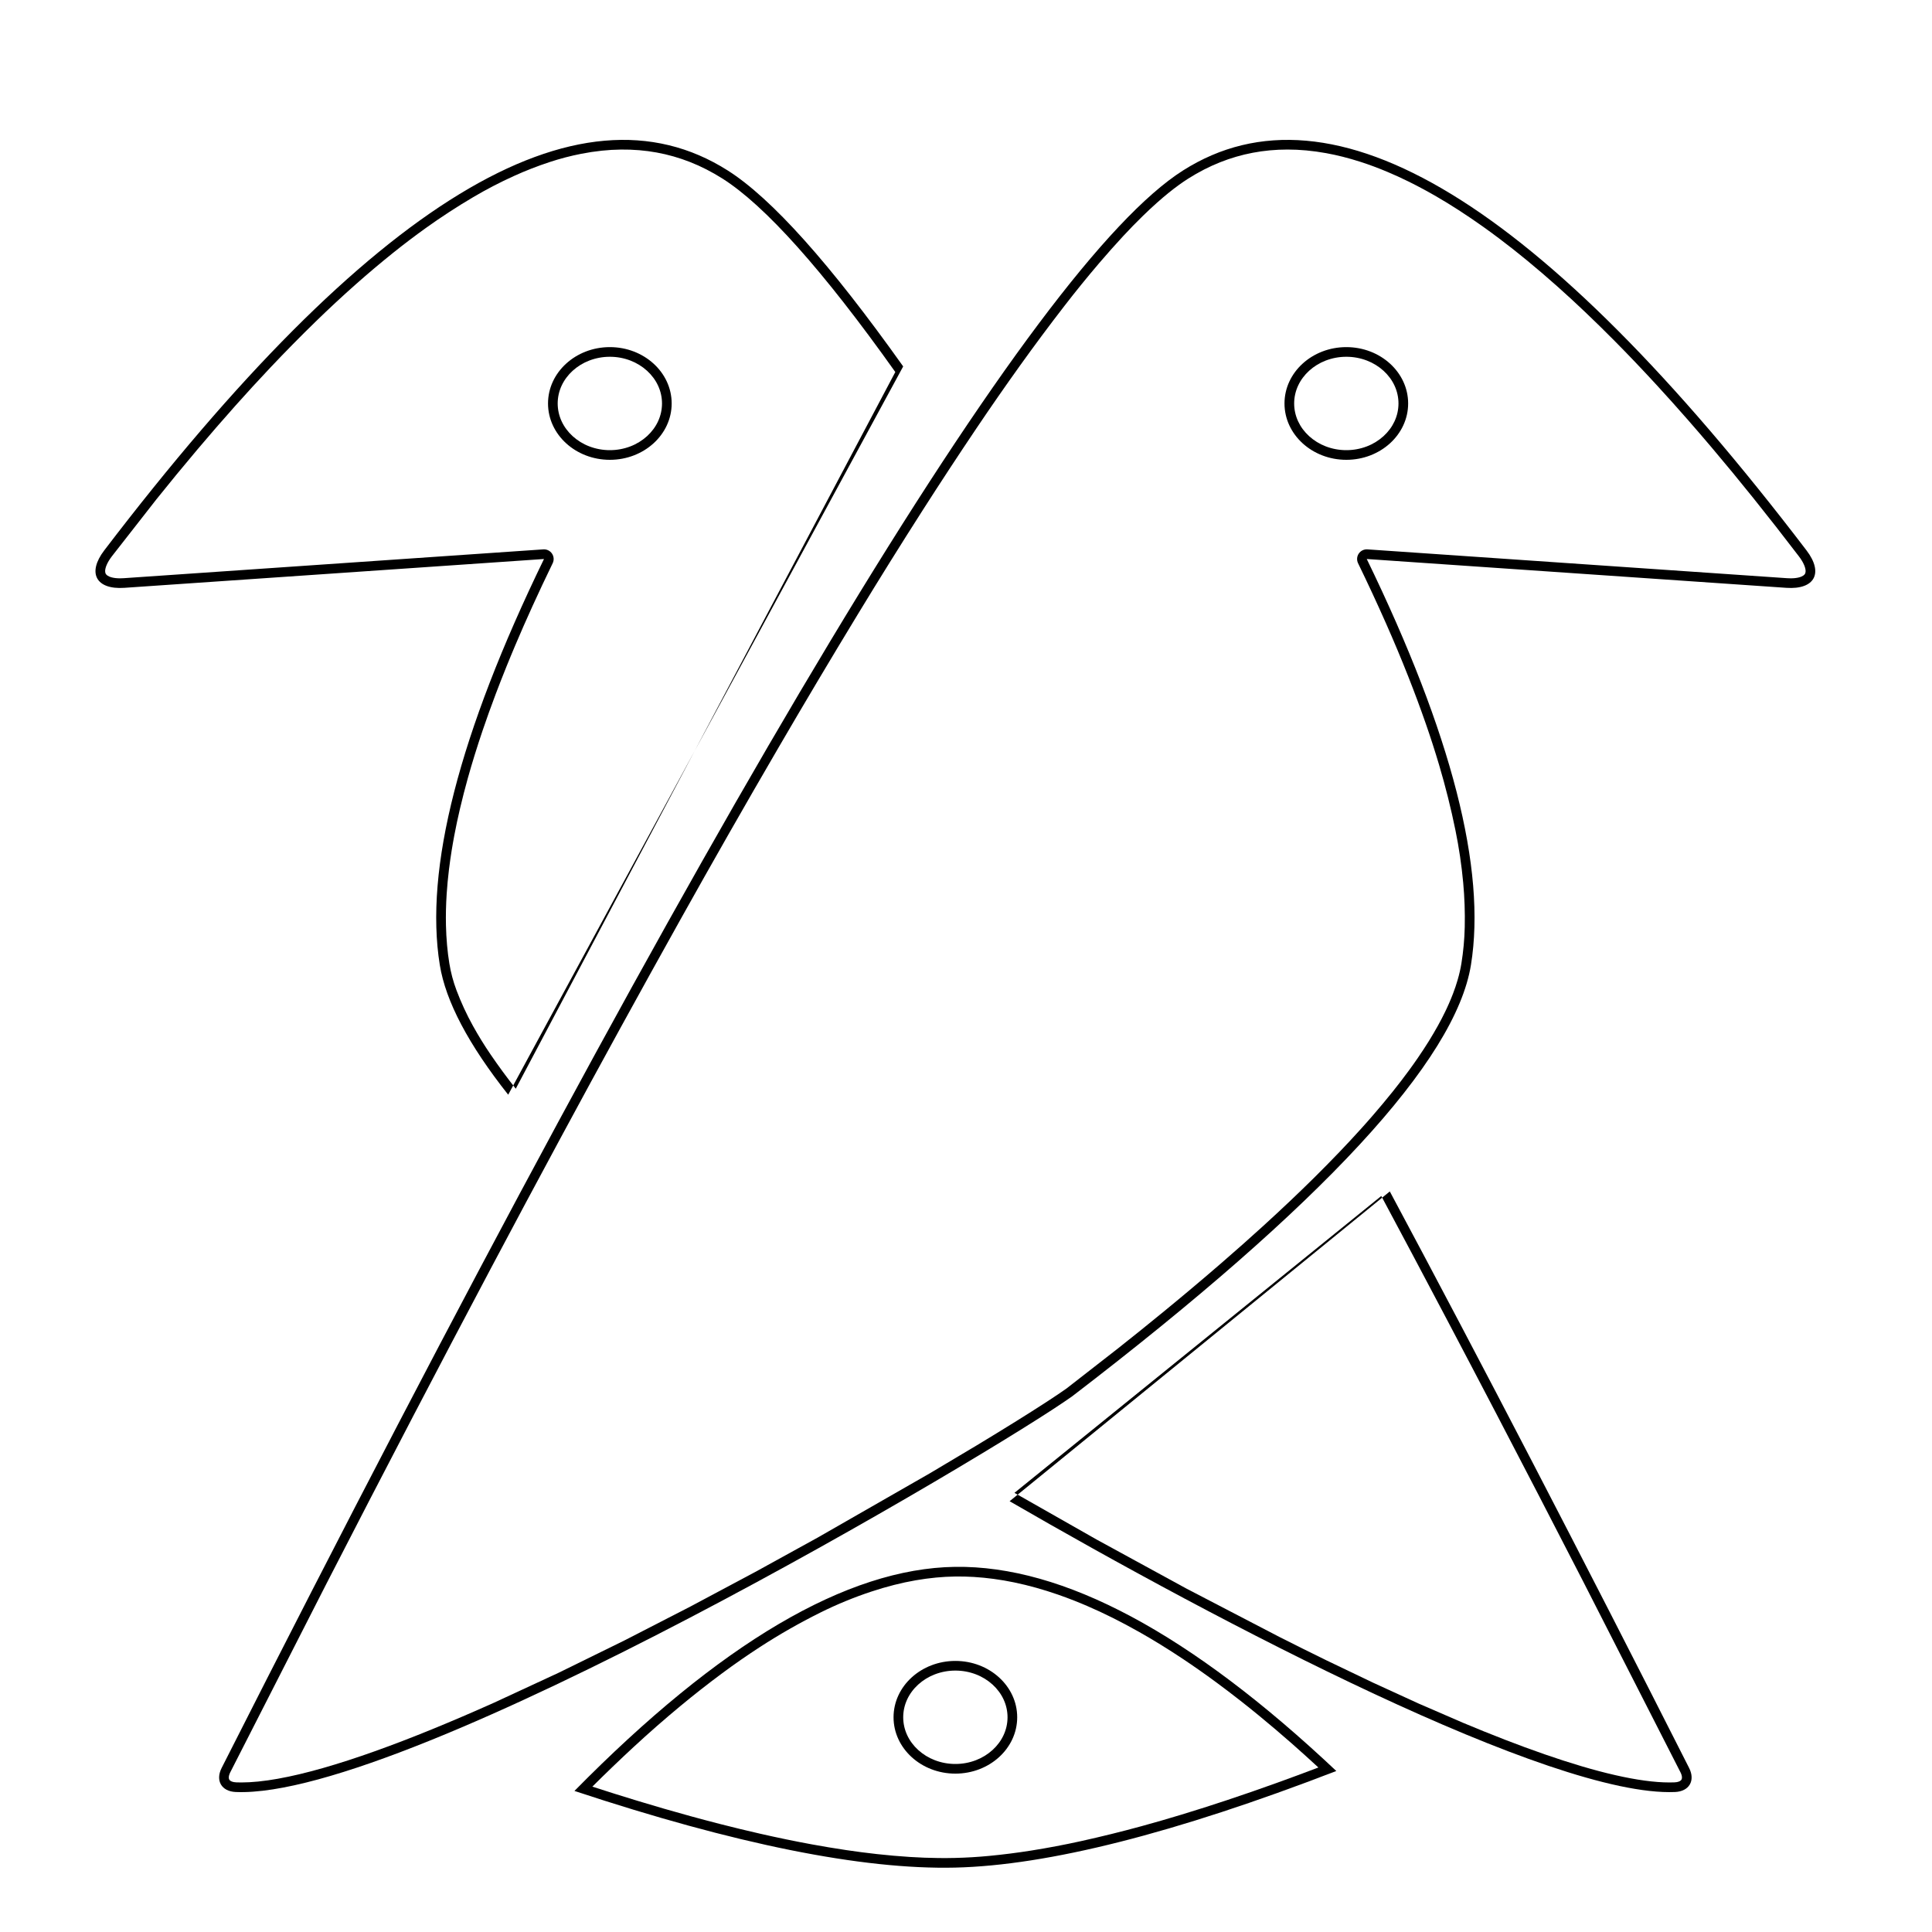 <?xml version="1.0" encoding="UTF-8" standalone="no"?><!-- Generator: Gravit.io --><svg xmlns="http://www.w3.org/2000/svg" xmlns:xlink="http://www.w3.org/1999/xlink" style="isolation:isolate" viewBox="0 0 3000 3000" width="3000pt" height="3000pt"><defs><clipPath id="_clipPath_i9SnbLnPOVSMszPsPjkeVlZh7g8utCPe"><rect width="3000" height="3000"/></clipPath></defs><g clip-path="url(#_clipPath_i9SnbLnPOVSMszPsPjkeVlZh7g8utCPe)"><path d=" M 2158.076 1850.049 Q 2371.121 2248.076 2622.836 2745.26 C 2632.808 2764.957 2622.996 2781.697 2600.938 2782.621 C 2409.014 2790.657 1892.405 2519.095 1567.725 2331.076 M 2144.85 1857.13 C 2161.42 1888.07 2177.93 1919.05 2194.39 1950.04 C 2211.76 1982.74 2229.08 2015.46 2246.34 2048.2 C 2258.81 2071.86 2271.26 2095.52 2283.68 2119.2 C 2296.57 2143.76 2309.43 2168.34 2322.27 2192.93 C 2367.82 2280.2 2413.09 2367.62 2458.07 2455.19 L 2609.47 2752.08 C 2610.24 2753.57 2610.85 2755.15 2611.28 2756.77 C 2611.58 2757.88 2611.73 2759.03 2611.74 2760.18 C 2611.74 2761.11 2611.57 2762.04 2611.21 2762.9 C 2610.92 2763.55 2610.49 2764.13 2609.96 2764.62 C 2609.02 2765.43 2607.94 2766.06 2606.77 2766.46 C 2605.86 2766.79 2604.92 2767.05 2603.96 2767.23 C 2602.76 2767.45 2601.55 2767.59 2600.34 2767.63 C 2597.69 2767.74 2595.05 2767.8 2592.4 2767.79 C 2586.28 2767.78 2580.16 2767.54 2574.05 2767.07 C 2567.26 2766.55 2560.49 2765.82 2553.75 2764.9 C 2546.35 2763.88 2538.99 2762.69 2531.65 2761.31 C 2523.7 2759.82 2515.78 2758.17 2507.89 2756.36 C 2499.42 2754.42 2490.99 2752.34 2482.59 2750.11 C 2473.65 2747.74 2464.74 2745.24 2455.87 2742.61 C 2436.62 2736.88 2417.51 2730.71 2398.54 2724.1 C 2377.8 2716.89 2357.19 2709.31 2336.72 2701.36 C 2314.76 2692.85 2292.92 2684.02 2271.2 2674.9 L 2202.73 2645.22 L 2132.05 2612.84 L 2059.9 2578.28 C 2035.53 2566.37 2011.23 2554.29 1987.03 2542.04 L 1842 2466.6 L 1702.79 2390.58 L 1575.24 2318.09" fill-rule="evenodd" fill="rgb(0,0,0)"/><path d=" M 789.122 1699.867 Q 696.652 1583.052 682.933 1498.434 Q 646.77 1275.387 844.705 868.024 Q 528.201 889.765 193.146 912.78 C 149.097 915.806 135.075 889.762 161.854 854.656 Q 780.946 43.076 1130.1 264.771 C 1198.205 308.014 1288.979 409.387 1402.461 568.988 M 800.88 1690.56 C 787.11 1673.16 773.97 1655.28 761.48 1636.94 C 751.79 1622.71 742.76 1608.04 734.41 1592.98 C 724.56 1575.22 716.02 1556.75 708.86 1537.74 C 703.77 1524.25 700.05 1510.27 697.74 1496.03 C 696.23 1486.71 695.05 1477.33 694.22 1467.92 C 693.29 1457.57 692.72 1447.18 692.48 1436.79 C 692.3 1428.96 692.3 1421.13 692.48 1413.31 C 692.67 1404.87 693.04 1396.43 693.59 1388 C 693.99 1381.78 694.49 1375.56 695.08 1369.35 C 695.7 1362.78 696.41 1356.22 697.21 1349.68 C 697.8 1344.86 698.44 1340.05 699.13 1335.24 C 699.84 1330.23 700.6 1325.23 701.4 1320.24 C 702 1316.55 702.62 1312.86 703.27 1309.18 C 703.93 1305.38 704.62 1301.59 705.33 1297.81 C 708.02 1283.56 711.03 1269.38 714.36 1255.28 C 718.08 1239.52 722.12 1223.83 726.47 1208.24 C 729.82 1196.27 733.33 1184.34 737.02 1172.47 C 741.01 1159.6 745.18 1146.77 749.51 1134.01 C 752.64 1124.79 755.85 1115.6 759.14 1106.44 C 762.62 1096.75 766.18 1087.08 769.83 1077.45 C 772.47 1070.46 775.16 1063.48 777.89 1056.52 C 780.73 1049.27 783.6 1042.04 786.52 1034.83 C 788.66 1029.54 790.83 1024.25 793.01 1018.98 C 795.26 1013.55 797.52 1008.13 799.81 1002.72 C 808.49 982.2 817.45 961.81 826.68 941.54 C 836.91 919.09 847.42 896.77 858.2 874.58 C 860.53 869.77 860.13 864.07 857.14 859.63 C 854.15 855.2 849.01 852.69 843.68 853.06 L 527.17 874.8 L 192.12 897.82 C 192.11 897.82 192.11 897.82 192.1 897.82 C 190.19 897.95 188.28 898.02 186.37 898.02 C 184.02 898.03 181.67 897.9 179.33 897.64 C 177.43 897.43 175.55 897.09 173.69 896.63 C 172.26 896.27 170.85 895.79 169.49 895.2 C 168.51 894.77 167.56 894.24 166.68 893.63 C 166.08 893.2 165.52 892.71 165.03 892.16 C 164.66 891.75 164.35 891.3 164.09 890.81 C 163.84 890.3 163.65 889.77 163.52 889.22 C 163.35 888.46 163.26 887.69 163.26 886.91 C 163.27 885.59 163.43 884.28 163.72 882.99 C 164.13 881.17 164.7 879.4 165.43 877.68 C 166.37 875.45 167.47 873.28 168.71 871.2 C 170.25 868.63 171.94 866.15 173.77 863.77 L 242.9 775.32 C 263.81 749.21 285.06 723.37 306.64 697.82 C 325.97 674.95 345.6 652.32 365.52 629.96 C 383.37 609.92 401.52 590.15 419.95 570.64 C 442.84 546.41 466.23 522.66 490.1 499.41 C 510.66 479.38 531.7 459.85 553.19 440.83 C 571.8 424.36 590.8 408.35 610.17 392.8 C 627 379.29 644.19 366.26 661.73 353.7 C 685.34 336.8 709.69 320.95 734.7 306.19 C 755.14 294.13 776.21 283.17 797.83 273.36 C 815.95 265.14 834.49 257.9 853.39 251.67 C 869.52 246.35 885.97 242.05 902.64 238.78 C 913.19 236.71 923.81 235.11 934.5 233.97 C 944.41 232.92 954.37 232.34 964.34 232.23 C 973.79 232.12 983.24 232.46 992.66 233.24 C 1001.74 233.99 1010.78 235.19 1019.74 236.82 C 1028.57 238.44 1037.32 240.48 1045.96 242.94 C 1054.64 245.42 1063.19 248.32 1071.58 251.63 C 1080.19 255.02 1088.62 258.82 1096.85 263.03 C 1105.47 267.44 1113.88 272.24 1122.05 277.43 C 1126.25 280.1 1130.37 282.88 1134.42 285.77 C 1138.84 288.92 1143.18 292.17 1147.44 295.51 C 1152.06 299.14 1156.61 302.85 1161.08 306.65 C 1165.9 310.75 1170.65 314.93 1175.32 319.18 C 1185.67 328.64 1195.76 338.4 1205.55 348.43 C 1216.66 359.79 1227.5 371.39 1238.08 383.24 C 1249.91 396.47 1261.49 409.92 1272.83 423.58 C 1285.38 438.68 1297.7 453.97 1309.79 469.44 C 1323.05 486.4 1336.09 503.52 1348.93 520.81 C 1362.89 539.62 1376.66 558.58 1390.23 577.68" fill-rule="evenodd" fill="rgb(0,0,0)"/><path d=" M 1836.9 264.771 Q 2186.054 43.076 2805.146 854.656 C 2831.925 889.762 2817.903 915.806 2773.854 912.78 Q 2438.799 889.765 2122.295 868.024 Q 2320.23 1275.387 2284.067 1498.434 Q 2247.905 1721.481 1665.075 2168.039 C 1542.541 2255.503 635.157 2793.888 366.062 2782.621 C 344.004 2781.697 334.192 2764.956 344.164 2745.26 Q 1487.747 486.465 1836.9 264.771 Z  M 1844.94 277.43 C 1852.96 272.34 1861.2 267.62 1869.65 263.28 C 1877.73 259.14 1885.99 255.38 1894.42 252.02 C 1902.65 248.74 1911.02 245.86 1919.52 243.38 C 1927.97 240.92 1936.54 238.86 1945.18 237.21 C 1953.94 235.55 1962.77 234.3 1971.64 233.48 C 1980.83 232.63 1990.05 232.2 1999.27 232.21 C 2008.97 232.21 2018.66 232.66 2028.32 233.56 C 2038.69 234.53 2049 235.95 2059.25 237.81 C 2067.9 239.39 2076.5 241.25 2085.02 243.41 C 2094.23 245.74 2103.37 248.37 2112.42 251.28 C 2119.32 253.5 2126.18 255.88 2132.98 258.41 C 2140.24 261.11 2147.44 263.97 2154.57 266.98 C 2159.9 269.22 2165.19 271.54 2170.44 273.94 C 2175.97 276.47 2181.45 279.07 2186.9 281.75 C 2190.95 283.74 2194.97 285.77 2198.97 287.84 C 2203.13 289.99 2207.26 292.18 2211.37 294.41 C 2214.44 296.07 2217.49 297.75 2220.52 299.45 C 2223.65 301.21 2226.76 302.98 2229.86 304.77 C 2241.79 311.68 2253.54 318.87 2265.11 326.36 C 2277.97 334.68 2290.65 343.29 2303.13 352.17 C 2307.12 355.01 2311.08 357.88 2315.03 360.77 C 2319.11 363.76 2323.17 366.77 2327.21 369.81 C 2342.07 380.99 2356.69 392.5 2371.04 404.32 C 2387.18 417.62 2403.06 431.22 2418.66 445.14 C 2433.06 457.98 2447.25 471.05 2461.22 484.35 C 2476.68 499.06 2491.93 514.01 2506.95 529.17 C 2517.76 540.08 2528.46 551.09 2539.05 562.21 C 2550.4 574.12 2561.64 586.13 2572.77 598.24 C 2580.79 606.98 2588.77 615.77 2596.69 624.6 C 2604.99 633.87 2613.24 643.18 2621.44 652.55 C 2627.41 659.37 2633.35 666.21 2639.26 673.08 C 2645.37 680.18 2651.46 687.31 2657.51 694.46 C 2679.55 720.48 2701.23 746.79 2722.55 773.39 C 2746.47 803.23 2770.04 833.36 2793.23 863.77 C 2795.06 866.15 2796.75 868.63 2798.29 871.2 C 2799.53 873.28 2800.63 875.45 2801.57 877.68 C 2802.3 879.4 2802.87 881.17 2803.28 882.99 C 2803.57 884.28 2803.73 885.59 2803.74 886.91 C 2803.74 887.69 2803.65 888.46 2803.48 889.22 C 2803.35 889.77 2803.16 890.3 2802.91 890.81 C 2802.65 891.3 2802.34 891.75 2801.97 892.16 C 2801.48 892.71 2800.92 893.2 2800.32 893.63 C 2799.44 894.24 2798.49 894.77 2797.51 895.2 C 2796.15 895.79 2794.74 896.27 2793.31 896.63 C 2791.45 897.09 2789.57 897.43 2787.67 897.64 C 2785.33 897.9 2782.98 898.03 2780.63 898.02 C 2778.72 898.02 2776.81 897.95 2774.9 897.82 C 2774.89 897.82 2774.89 897.82 2774.88 897.82 L 2439.83 874.8 L 2123.32 853.06 C 2117.99 852.69 2112.85 855.2 2109.86 859.63 C 2106.87 864.07 2106.47 869.77 2108.8 874.58 C 2123.87 905.59 2138.39 936.87 2152.36 968.4 C 2164.43 995.67 2175.96 1023.18 2186.91 1050.93 C 2196.43 1075.02 2205.45 1099.3 2213.98 1123.77 C 2221.4 1145.05 2228.31 1166.51 2234.73 1188.12 C 2244.62 1221.45 2253.06 1255.19 2260.01 1289.25 C 2265.51 1316.14 2269.52 1343.31 2272.04 1370.64 C 2274.16 1393.58 2274.96 1416.63 2274.44 1439.66 C 2274.01 1458.55 2272.28 1477.39 2269.26 1496.03 C 2268.58 1500.22 2267.77 1504.39 2266.82 1508.53 C 2265.77 1513.1 2264.58 1517.63 2263.26 1522.13 C 2262.28 1525.5 2261.22 1528.85 2260.09 1532.18 C 2258.88 1535.77 2257.6 1539.34 2256.25 1542.88 C 2255.25 1545.49 2254.22 1548.09 2253.15 1550.67 C 2252.03 1553.41 2250.87 1556.12 2249.67 1558.83 C 2248.8 1560.82 2247.9 1562.8 2246.98 1564.77 C 2246.03 1566.83 2245.06 1568.87 2244.08 1570.91 C 2240.56 1578.19 2236.83 1585.37 2232.91 1592.44 C 2228.4 1600.56 2223.7 1608.56 2218.81 1616.45 C 2216.17 1620.7 2213.48 1624.92 2210.73 1629.11 C 2207.79 1633.61 2204.8 1638.07 2201.76 1642.5 C 2199.56 1645.7 2197.33 1648.89 2195.08 1652.07 C 2192.72 1655.4 2190.33 1658.72 2187.92 1662.01 C 2179.75 1673.18 2171.33 1684.16 2162.67 1694.95 C 2152.58 1707.53 2142.25 1719.91 2131.68 1732.09 C 2128.73 1735.49 2125.76 1738.88 2122.78 1742.25 C 2119.67 1745.76 2116.55 1749.26 2113.41 1752.74 C 2102.38 1764.97 2091.16 1777.04 2079.76 1788.93 C 2066.78 1802.47 2053.62 1815.85 2040.28 1829.04 C 2027.95 1841.24 2015.48 1853.3 2002.88 1865.23 C 1988.83 1878.53 1974.66 1891.68 1960.36 1904.7 C 1950.13 1914 1939.84 1923.24 1929.5 1932.41 C 1918.39 1942.27 1907.21 1952.05 1895.98 1961.77 C 1887.92 1968.75 1879.83 1975.7 1871.71 1982.61 C 1863.18 1989.87 1854.62 1997.09 1846.04 2004.28 C 1839.81 2009.5 1833.57 2014.71 1827.31 2019.89 C 1820.84 2025.26 1814.35 2030.61 1807.85 2035.94 C 1784.32 2055.24 1760.62 2074.33 1736.76 2093.21 L 1656.17 2155.97 C 1651.86 2159.02 1647.51 2162.02 1643.13 2164.97 C 1637.28 2168.9 1631.41 2172.79 1625.5 2176.63 C 1609.88 2186.76 1594.16 2196.74 1578.34 2206.57 C 1558.02 2219.21 1537.62 2231.71 1517.13 2244.07 L 1443.95 2287.68 L 1269.79 2387.49 L 1172.88 2440.85 L 1072.12 2494.59 L 969.54 2547.31 L 867.18 2597.58 L 767.09 2643.96 C 750.97 2651.18 734.78 2658.27 718.54 2665.24 C 702.86 2671.98 687.12 2678.57 671.33 2685.03 C 656.18 2691.22 640.98 2697.25 625.71 2703.12 C 611.19 2708.71 596.61 2714.12 581.96 2719.35 C 568.16 2724.29 554.28 2729.02 540.34 2733.54 C 527.35 2737.76 514.28 2741.75 501.14 2745.51 C 489.04 2748.97 476.87 2752.16 464.64 2755.08 C 453.54 2757.73 442.37 2760.06 431.14 2762.08 C 421.15 2763.88 411.1 2765.31 401 2766.36 C 396.45 2766.82 391.89 2767.18 387.32 2767.43 C 383.08 2767.67 378.85 2767.79 374.61 2767.8 C 371.96 2767.8 369.31 2767.74 366.66 2767.63 C 365.45 2767.59 364.24 2767.45 363.04 2767.23 C 362.08 2767.05 361.14 2766.79 360.23 2766.46 C 359.06 2766.06 357.98 2765.43 357.04 2764.62 C 356.51 2764.13 356.08 2763.55 355.79 2762.9 C 355.43 2762.04 355.26 2761.11 355.26 2760.18 C 355.27 2759.03 355.42 2757.88 355.72 2756.77 C 356.15 2755.14 356.76 2753.57 357.53 2752.08 L 506.95 2459.04 C 551.43 2372.41 596.2 2285.92 641.24 2199.58 C 681.26 2122.87 721.53 2046.29 762.04 1969.85 C 798.04 1901.93 834.28 1834.15 870.77 1766.49 C 932 1652.95 994.06 1539.86 1056.93 1427.23 C 1106.59 1338.27 1157.06 1249.77 1208.34 1161.75 C 1248.88 1092.15 1290.06 1022.93 1331.88 954.1 C 1364.93 899.68 1398.61 845.66 1432.92 792.02 C 1460.07 749.58 1487.72 707.45 1515.85 665.64 C 1538.12 632.55 1560.87 599.78 1584.1 567.35 C 1606.44 536.18 1629.33 505.42 1652.79 475.08 C 1670.37 452.32 1688.51 430 1707.18 408.12 C 1719.21 394.03 1731.52 380.18 1744.11 366.59 C 1754.04 355.86 1764.25 345.39 1774.72 335.18 C 1781.79 328.29 1789.01 321.54 1796.38 314.95 C 1802.44 309.53 1808.64 304.26 1814.97 299.15 C 1820.24 294.91 1825.6 290.81 1831.07 286.85 C 1835.6 283.57 1840.22 280.43 1844.94 277.43 Z " fill-rule="evenodd" fill="rgb(0,0,0)"/><path d=" M 892 2780.947 Q 1230.943 2436.611 1483 2433 Q 1735.057 2429.389 2075 2750 Q 1699.34 2894.976 1483 2900 Q 1266.66 2905.024 892 2780.947 Z  M 919.79 2774.27 C 940.72 2753.43 962.03 2732.97 983.71 2712.9 C 1007.3 2691.07 1031.48 2669.87 1056.23 2649.35 C 1077.51 2631.69 1099.27 2614.62 1121.49 2598.15 C 1140.67 2583.92 1160.3 2570.3 1180.34 2557.3 C 1210.38 2537.82 1241.51 2520.07 1273.56 2504.12 C 1299.16 2491.39 1325.63 2480.48 1352.77 2471.48 C 1364.54 2467.58 1376.44 2464.1 1388.45 2461.04 C 1399.48 2458.23 1410.62 2455.85 1421.83 2453.89 C 1432.28 2452.07 1442.79 2450.66 1453.35 2449.64 C 1463.28 2448.69 1473.24 2448.14 1483.21 2448 C 1492.9 2447.86 1502.58 2448.09 1512.25 2448.68 C 1522.45 2449.31 1532.62 2450.31 1542.74 2451.67 C 1553.52 2453.11 1564.24 2454.95 1574.89 2457.17 C 1586.36 2459.56 1597.75 2462.34 1609.04 2465.5 C 1614.57 2467.05 1620.08 2468.68 1625.56 2470.4 C 1631.27 2472.19 1636.95 2474.06 1642.61 2476.02 C 1646.87 2477.5 1651.12 2479.02 1655.35 2480.59 C 1659.72 2482.22 1664.08 2483.88 1668.41 2485.6 C 1671.68 2486.89 1674.94 2488.2 1678.19 2489.55 C 1681.52 2490.92 1684.83 2492.32 1688.14 2493.75 C 1701.32 2499.43 1714.33 2505.47 1727.16 2511.89 C 1741.33 2518.97 1755.32 2526.42 1769.11 2534.22 C 1780.24 2540.52 1791.26 2547.03 1802.15 2553.75 C 1813.94 2561.03 1825.61 2568.51 1837.14 2576.2 C 1845.54 2581.8 1853.88 2587.51 1862.14 2593.31 C 1870.9 2599.45 1879.58 2605.69 1888.19 2612.03 C 1894.48 2616.66 1900.72 2621.33 1906.94 2626.06 C 1913.41 2630.98 1919.84 2635.95 1926.23 2640.97 C 1930.94 2644.66 1935.62 2648.37 1940.29 2652.12 C 1945.09 2655.97 1949.88 2659.85 1954.64 2663.75 C 1972.56 2678.44 1990.21 2693.45 2007.58 2708.78 C 2020.92 2720.56 2034.13 2732.49 2047.21 2744.57 C 2025.68 2752.74 2004.09 2760.72 1982.43 2768.53 C 1956.59 2777.84 1930.64 2786.83 1904.58 2795.49 C 1881.47 2803.17 1858.25 2810.55 1834.95 2817.65 C 1814.27 2823.94 1793.51 2829.94 1772.66 2835.65 C 1741.53 2844.16 1710.2 2851.91 1678.68 2858.87 C 1652.94 2864.55 1627.04 2869.46 1601 2873.58 C 1579.56 2876.97 1558.01 2879.71 1536.4 2881.79 C 1518.53 2883.52 1500.6 2884.59 1482.65 2885 C 1478.57 2885.1 1474.49 2885.16 1470.4 2885.18 C 1466.14 2885.21 1461.88 2885.2 1457.62 2885.15 C 1442.76 2884.99 1427.91 2884.43 1413.08 2883.49 C 1395.98 2882.39 1378.9 2880.9 1361.87 2879.02 C 1345.87 2877.25 1329.9 2875.18 1313.98 2872.81 C 1295.97 2870.12 1278.01 2867.13 1260.11 2863.84 C 1247.22 2861.47 1234.37 2858.96 1221.54 2856.31 C 1207.62 2853.44 1193.73 2850.42 1179.86 2847.26 C 1169.9 2844.99 1159.95 2842.65 1150.02 2840.25 C 1139.51 2837.71 1129.03 2835.1 1118.56 2832.42 C 1110.98 2830.48 1103.4 2828.51 1095.84 2826.5 C 1087.97 2824.41 1080.11 2822.29 1072.27 2820.14 C 1044.65 2812.56 1017.14 2804.6 989.74 2796.26 C 966.36 2789.15 943.04 2781.82 919.79 2774.27 Z " fill-rule="evenodd" fill="rgb(0,0,0)"/><path d=" M 850.97 626.5 C 850.97 578.207 893.986 539 946.97 539 C 999.954 539 1042.97 578.207 1042.97 626.5 C 1042.97 674.793 999.954 714 946.97 714 C 893.986 714 850.97 674.793 850.97 626.5 Z  M 865.97 626.5 C 865.98 616.92 868.08 607.47 872.12 598.78 C 874.13 594.47 876.57 590.36 879.42 586.54 C 882.32 582.63 885.59 579.02 889.19 575.74 C 896.73 568.9 905.48 563.53 914.99 559.89 C 925.19 555.97 936.04 553.98 946.97 554 C 957.9 553.98 968.75 555.97 978.95 559.89 C 988.46 563.53 997.21 568.9 1004.75 575.74 C 1008.35 579.02 1011.62 582.63 1014.52 586.54 C 1017.37 590.36 1019.81 594.47 1021.82 598.78 C 1025.86 607.47 1027.96 616.92 1027.97 626.5 C 1027.96 636.08 1025.86 645.53 1021.82 654.22 C 1019.81 658.53 1017.37 662.64 1014.52 666.46 C 1011.62 670.37 1008.35 673.98 1004.75 677.26 C 997.21 684.1 988.46 689.47 978.95 693.11 C 968.75 697.03 957.9 699.02 946.97 699 C 936.04 699.02 925.19 697.03 914.99 693.11 C 905.48 689.47 896.73 684.1 889.19 677.26 C 885.59 673.98 882.32 670.37 879.42 666.46 C 876.57 662.64 874.13 658.53 872.12 654.22 C 868.08 645.53 865.98 636.08 865.97 626.5 Z " fill-rule="evenodd" fill="rgb(0,0,0)"/><path d=" M 1994.559 626.5 C 1994.559 578.207 2037.575 539 2090.559 539 C 2143.543 539 2186.559 578.207 2186.559 626.5 C 2186.559 674.793 2143.543 714 2090.559 714 C 2037.575 714 1994.559 674.793 1994.559 626.5 Z  M 2009.56 626.5 C 2009.57 616.92 2011.67 607.47 2015.71 598.78 C 2017.72 594.47 2020.16 590.36 2023 586.54 C 2025.91 582.63 2029.18 579.02 2032.78 575.74 C 2040.32 568.9 2049.07 563.53 2058.57 559.89 C 2068.78 555.97 2079.63 553.98 2090.56 554 C 2101.49 553.98 2112.34 555.97 2122.54 559.89 C 2132.05 563.53 2140.8 568.9 2148.34 575.74 C 2151.94 579.02 2155.21 582.63 2158.11 586.54 C 2160.95 590.36 2163.4 594.47 2165.41 598.78 C 2169.45 607.47 2171.55 616.92 2171.56 626.5 C 2171.55 636.08 2169.45 645.53 2165.41 654.22 C 2163.4 658.53 2160.95 662.64 2158.11 666.46 C 2155.21 670.37 2151.94 673.98 2148.34 677.26 C 2140.8 684.1 2132.05 689.47 2122.54 693.11 C 2112.34 697.03 2101.49 699.02 2090.56 699 C 2079.63 699.02 2068.78 697.03 2058.57 693.11 C 2049.07 689.47 2040.32 684.1 2032.78 677.26 C 2029.18 673.98 2025.91 670.37 2023 666.46 C 2020.16 662.64 2017.72 658.53 2015.71 654.22 C 2011.67 645.53 2009.57 636.08 2009.56 626.5 Z " fill-rule="evenodd" fill="rgb(0,0,0)"/><path d=" M 1387.5 2666.578 C 1387.5 2618.285 1430.516 2579.078 1483.5 2579.078 C 1536.484 2579.078 1579.5 2618.285 1579.5 2666.578 C 1579.5 2714.87 1536.484 2754.078 1483.5 2754.078 C 1430.516 2754.078 1387.5 2714.87 1387.5 2666.578 Z  M 1402.5 2666.58 C 1402.51 2657 1404.61 2647.54 1408.65 2638.86 C 1410.66 2634.54 1413.1 2630.44 1415.95 2626.62 C 1418.85 2622.71 1422.12 2619.1 1425.72 2615.82 C 1433.26 2608.98 1442.01 2603.61 1451.52 2599.96 C 1461.72 2596.05 1472.57 2594.05 1483.5 2594.08 C 1494.43 2594.05 1505.28 2596.05 1515.48 2599.96 C 1524.99 2603.61 1533.74 2608.98 1541.28 2615.82 C 1544.88 2619.1 1548.15 2622.71 1551.05 2626.62 C 1553.9 2630.44 1556.34 2634.54 1558.35 2638.86 C 1562.39 2647.54 1564.49 2657 1564.5 2666.58 C 1564.49 2676.15 1562.39 2685.61 1558.35 2694.29 C 1556.34 2698.61 1553.9 2702.72 1551.05 2706.54 C 1548.15 2710.45 1544.88 2714.06 1541.28 2717.33 C 1533.74 2724.17 1524.99 2729.55 1515.48 2733.19 C 1505.28 2737.11 1494.43 2739.1 1483.5 2739.08 C 1472.57 2739.1 1461.72 2737.11 1451.52 2733.19 C 1442.01 2729.55 1433.26 2724.17 1425.72 2717.33 C 1422.12 2714.06 1418.85 2710.45 1415.95 2706.54 C 1413.1 2702.72 1410.66 2698.61 1408.65 2694.29 C 1404.61 2685.61 1402.51 2676.15 1402.5 2666.58 Z " fill-rule="evenodd" fill="rgb(0,0,0)"/></g></svg>